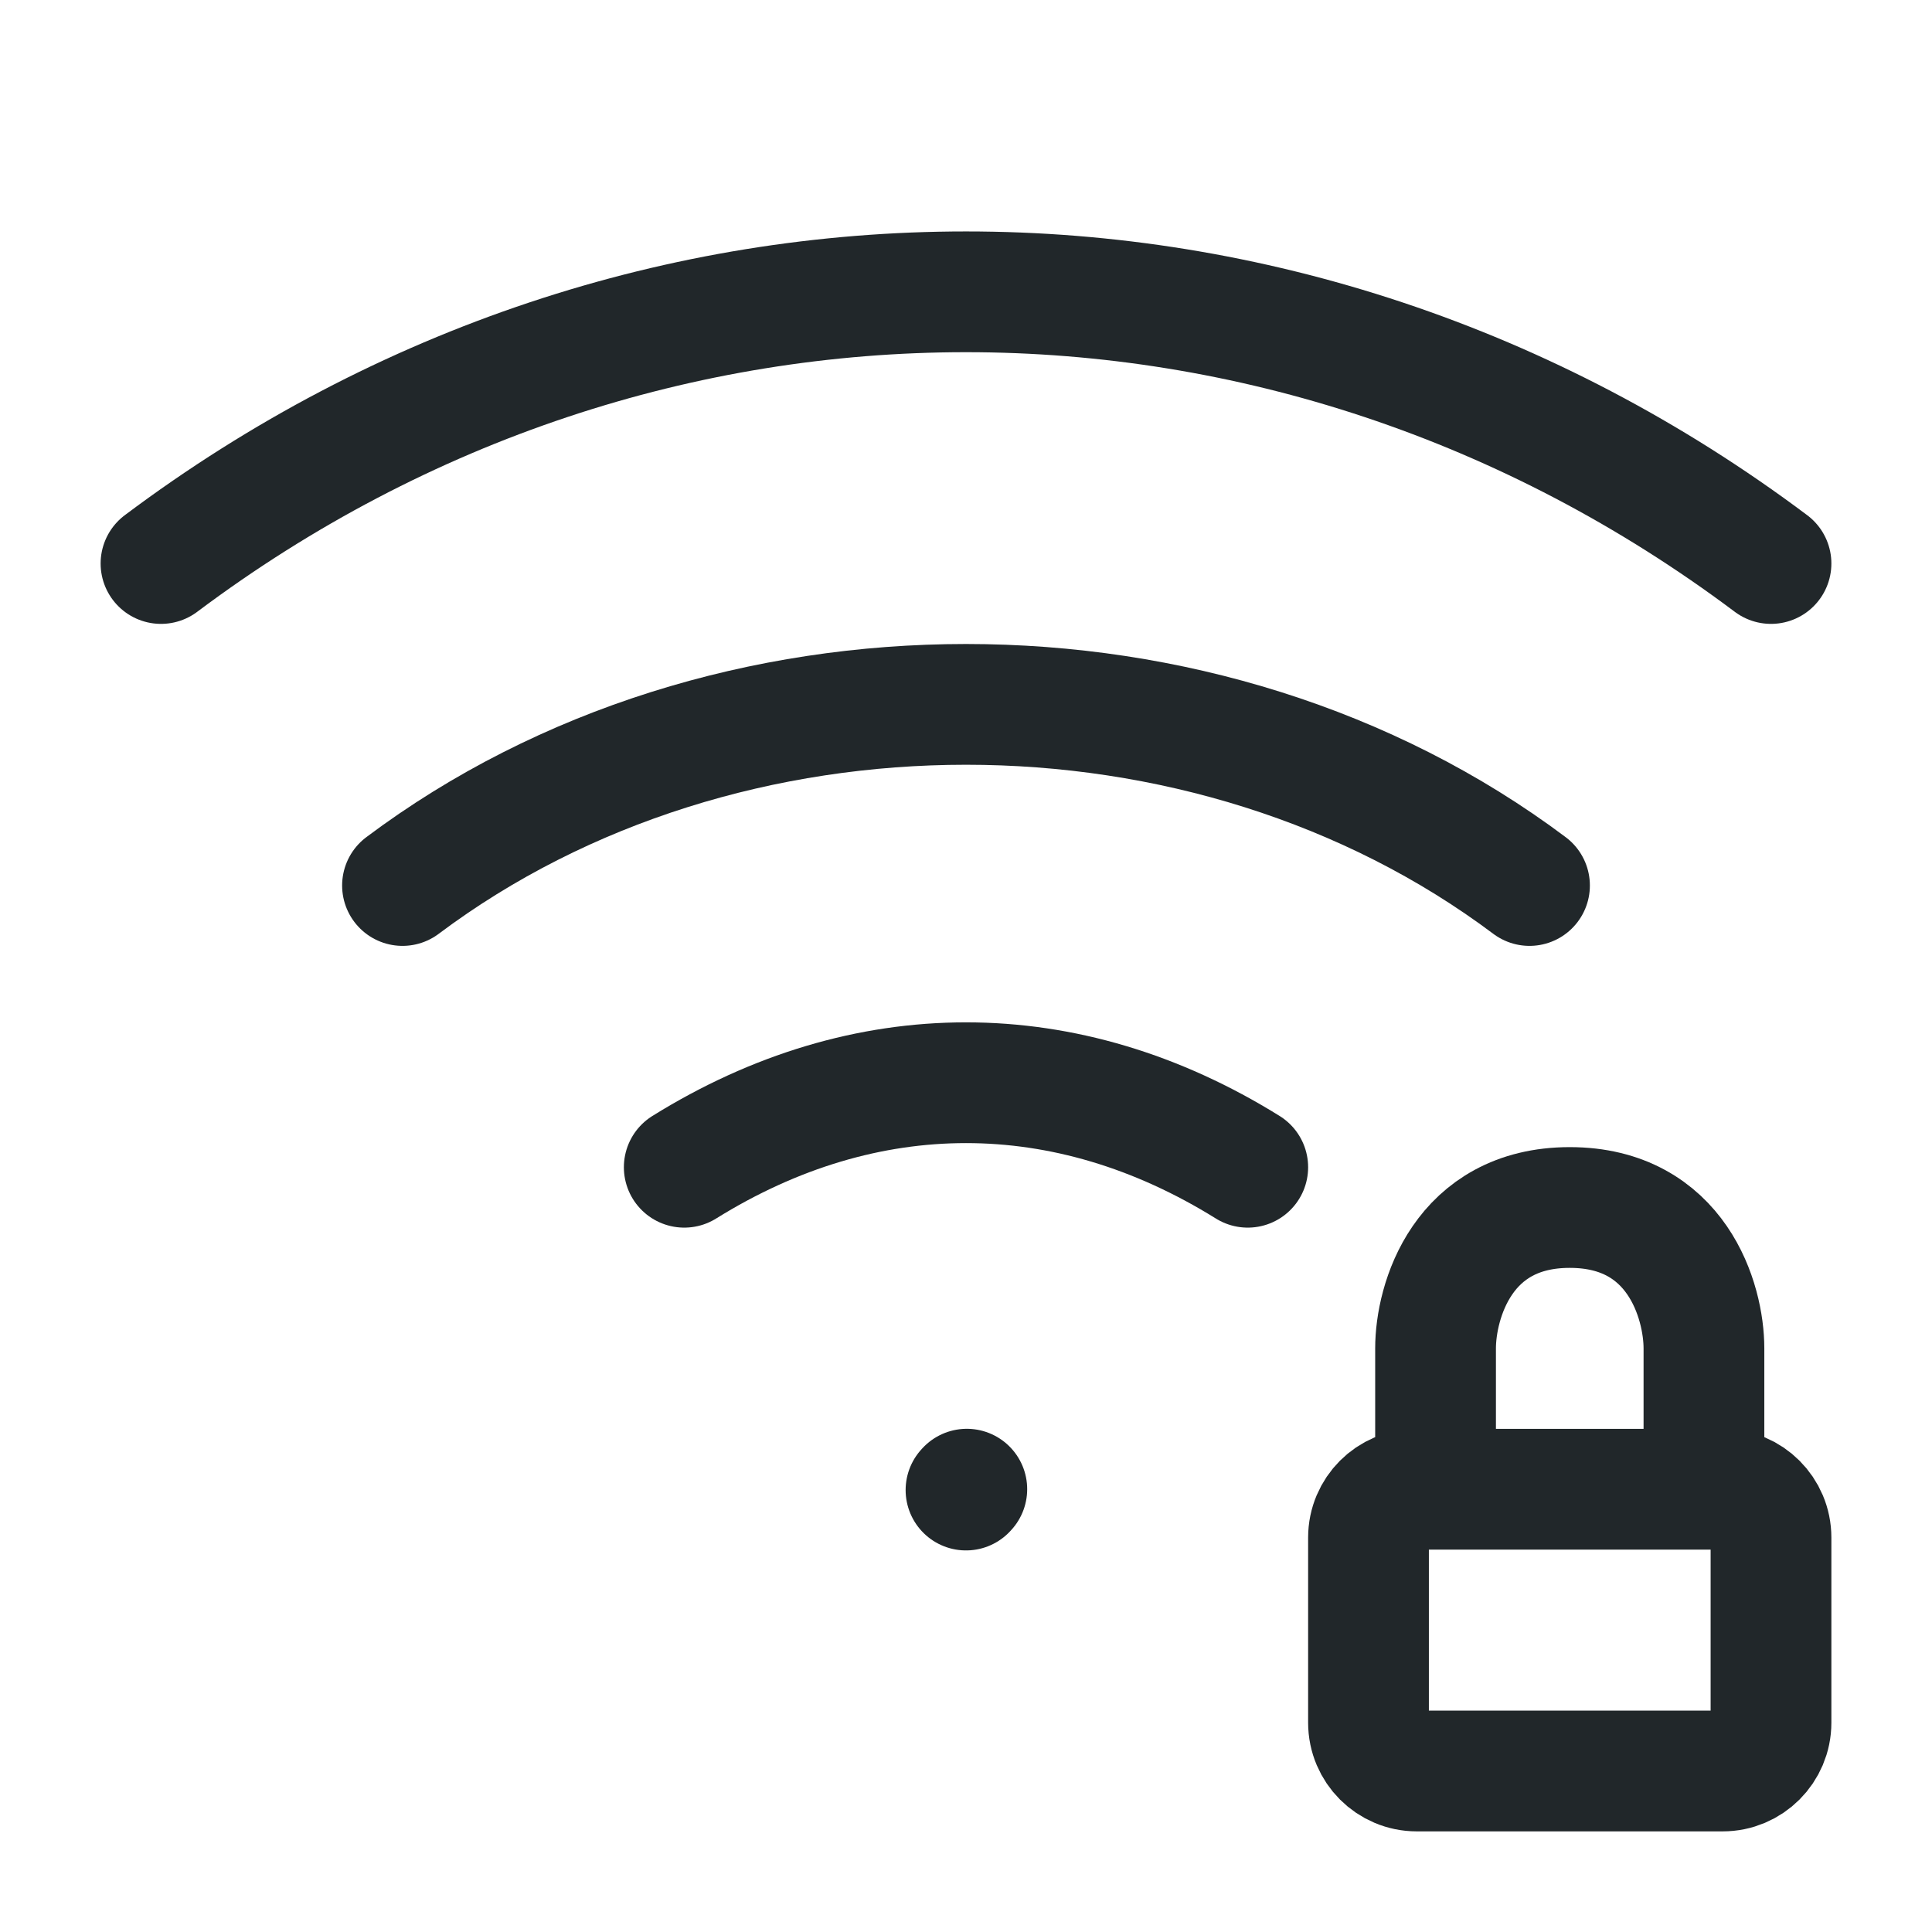 <svg width="24" height="24" viewBox="0 0 24 24" fill="none" xmlns="http://www.w3.org/2000/svg">
<path d="M12 18.51L12.01 18.499" stroke="#21272A" stroke-width="1.5" stroke-linecap="round" stroke-linejoin="round"/>
<path d="M2 7C8 2.5 16 2.5 22 7" stroke="#21272A" stroke-width="1.5" stroke-linecap="round" stroke-linejoin="round"/>
<path d="M5 11C9 8 15 8 19 11" stroke="#21272A" stroke-width="1.5" stroke-linecap="round" stroke-linejoin="round"/>
<path d="M8.5 14.5C10.75 13.1 13.25 13.1 15.5 14.5" stroke="#21272A" stroke-width="1.5" stroke-linecap="round" stroke-linejoin="round"/>
<path d="M21.167 18.5H17.833M21.167 18.5H21.4C21.731 18.5 22 18.769 22 19.1V21.4C22 21.731 21.731 22 21.4 22H17.6C17.269 22 17 21.731 17 21.4V19.1C17 18.769 17.269 18.5 17.6 18.5H17.833H21.167ZM21.167 18.5V16.75C21.167 16.167 20.833 15 19.5 15C18.167 15 17.833 16.167 17.833 16.75V18.5H21.167Z" stroke="#21272A" stroke-width="1.5" stroke-linecap="round" stroke-linejoin="round"/>
</svg>
